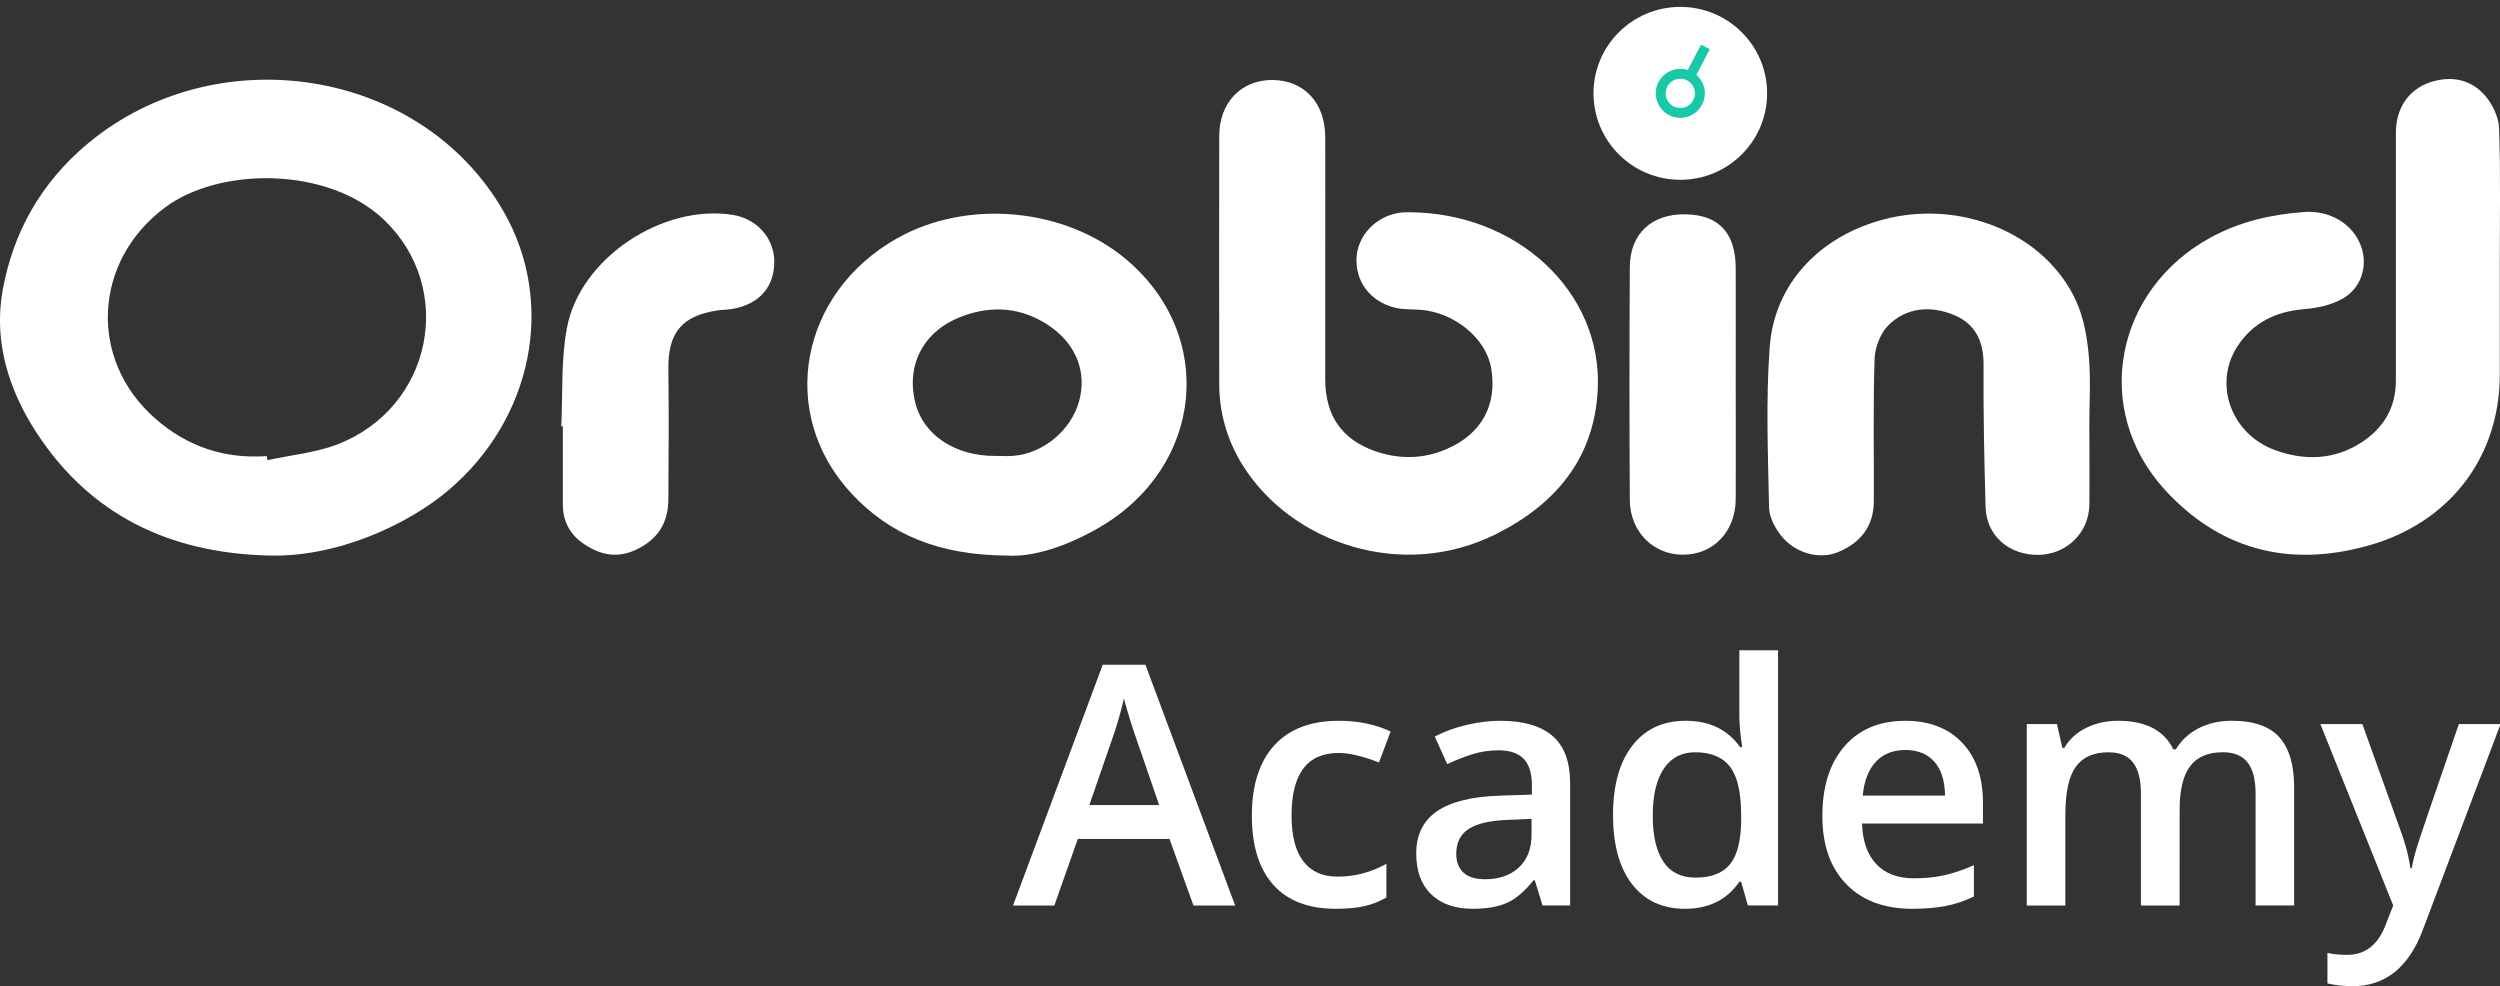 <?xml version="1.0" encoding="utf-8"?>
<!-- Generator: Adobe Illustrator 16.0.0, SVG Export Plug-In . SVG Version: 6.00 Build 0)  -->
<!DOCTYPE svg PUBLIC "-//W3C//DTD SVG 1.1//EN" "http://www.w3.org/Graphics/SVG/1.1/DTD/svg11.dtd">
<svg version="1.1" id="Layer_1" xmlns="http://www.w3.org/2000/svg" xmlns:xlink="http://www.w3.org/1999/xlink" x="0px" y="0px"
	 width="101.154px" height="39.903px" viewBox="0 0 101.154 39.903" enable-background="new 0 0 101.154 39.903"
	 xml:space="preserve">
<rect x="0" y="0" width="101.154" height="39.903" fill="#333333" stroke="none"/>
<g>
	<g>
		<defs>
			<rect id="SVGID_1_" y="-0.313" width="101.76" height="23.76"/>
		</defs>
		<clipPath id="SVGID_2_">
			<use xlink:href="#SVGID_1_"  overflow="visible"/>
		</clipPath>
		<path clip-path="url(#SVGID_2_)" fill-rule="evenodd" clip-rule="evenodd" fill="#FFFFFF" d="M10.805,22.475
			c-3.934-0.109-7.149-1.625-9.328-4.97c-1.122-1.718-1.735-3.675-1.375-5.726C0.52,9.417,1.652,7.392,3.551,5.81
			c5.187-4.328,13.465-3.094,16.82,2.738c2.137,3.715,1.18,8.417-2.242,11.301C16.5,21.225,13.609,22.58,10.805,22.475
			L10.805,22.475z M10.793,18.455c0.008,0.055,0.02,0.109,0.027,0.164c0.942-0.207,1.93-0.293,2.817-0.633
			c3.863-1.481,4.816-6.316,1.898-9.094c-2.273-2.164-6.64-2.137-8.844-0.508c-2.918,2.161-3.136,6.161-0.41,8.551
			C7.566,18.064,9.074,18.576,10.793,18.455L10.793,18.455z M10.793,18.455"/>
		<path clip-path="url(#SVGID_2_)" fill-rule="evenodd" clip-rule="evenodd" fill="#FFFFFF" d="M53.621,10.607
			c0,1.578,0,3.16,0,4.738c0.004,1.445,0.637,2.414,1.996,2.902c0.965,0.343,1.969,0.336,2.918-0.078
			c1.426-0.617,2.051-1.793,1.801-3.273c-0.207-1.211-1.5-2.27-2.891-2.363c-0.34-0.023-0.688-0.004-1.012-0.086
			c-1.023-0.254-1.629-1.105-1.539-2.098c0.086-0.933,0.938-1.754,2.02-1.761c4.438-0.028,7.922,3.203,7.734,7.164
			c-0.133,2.773-1.688,4.641-4.105,5.852c-3.805,1.91-8.266,0.375-10.238-2.742c-0.641-1.016-0.973-2.129-0.973-3.332
			c-0.008-3.34-0.004-6.684,0-10.024c0-1.351,0.883-2.273,2.148-2.269c1.273,0.004,2.133,0.914,2.141,2.289
			C53.629,7.22,53.621,8.912,53.621,10.607"/>
	</g>
	<path fill-rule="evenodd" clip-rule="evenodd" fill="#FFFFFF" d="M101.145,10.611v4.535c0,3.391-2.066,6.035-5.359,6.941
		c-3.215,0.887-6.004,0.137-8.211-2.29c-2.949-3.25-1.992-8.082,1.871-10.187c1.184-0.645,2.449-0.934,3.77-1.031
		c1.078-0.086,2.012,0.508,2.324,1.406c0.273,0.785,0.004,1.676-0.77,2.109c-0.449,0.25-1.012,0.37-1.535,0.414
		c-1.168,0.094-2.105,0.559-2.727,1.538c-0.949,1.509-0.234,3.513,1.539,4.165c1.188,0.434,2.41,0.41,3.523-0.324
		c0.895-0.591,1.371-1.41,1.371-2.492c-0.004-3.344-0.004-6.683,0-10.023c0-0.969,0.492-1.743,1.387-2.043
		c0.836-0.278,1.656-0.129,2.234,0.554c0.297,0.348,0.539,0.864,0.555,1.309C101.18,6.998,101.145,8.802,101.145,10.611"/>
	<path fill-rule="evenodd" clip-rule="evenodd" fill="#FFFFFF" d="M40.742,22.479c-2.765-0.02-4.75-0.845-6.308-2.531
		c-2.981-3.231-2.082-8.078,1.863-10.305c2.828-1.597,6.762-1.242,9.25,0.836c3.68,3.074,3.168,8.395-1.059,10.859
		C43.199,22.088,41.816,22.553,40.742,22.479L40.742,22.479z M40.27,18.447c0.25,0,0.5,0.016,0.746-0.004
		c1.211-0.103,2.328-1.043,2.648-2.215c0.313-1.156-0.105-2.273-1.168-3.016c-1.105-0.77-2.328-0.879-3.562-0.415
		c-1.571,0.582-2.282,1.966-1.899,3.505C37.355,17.596,38.648,18.459,40.27,18.447L40.27,18.447z M40.27,18.447"/>
	<path fill-rule="evenodd" clip-rule="evenodd" fill="#FFFFFF" d="M84.539,17.311c0,1.039,0.012,2.078,0,3.117
		c-0.016,1.117-0.91,2-2.043,2.023c-1.199,0.023-2.125-0.773-2.156-1.934c-0.055-1.918-0.094-3.84-0.082-5.758
		c0.008-0.945-0.332-1.652-1.191-2.012c-0.941-0.387-1.918-0.32-2.66,0.414c-0.328,0.324-0.543,0.902-0.559,1.371
		c-0.063,1.918-0.02,3.84-0.031,5.758c-0.004,0.988-0.52,1.68-1.48,2.063c-0.723,0.285-1.688,0.043-2.262-0.668
		c-0.254-0.32-0.488-0.758-0.496-1.148c-0.043-2.168-0.133-4.344,0.027-6.5c0.184-2.551,2.023-4.477,4.605-5.157
		c3.145-0.832,6.551,0.579,7.793,3.301c0.309,0.68,0.445,1.469,0.512,2.219c0.086,0.961,0.02,1.938,0.02,2.91H84.539"/>
	<path fill-rule="evenodd" clip-rule="evenodd" fill="#FFFFFF" d="M22.711,17.248c0.062-1.328-0.016-2.68,0.227-3.973
		c0.523-2.828,3.878-5.039,6.726-4.578c0.953,0.156,1.649,0.93,1.664,1.851c0.016,1.024-0.562,1.723-1.617,1.938
		c-0.219,0.047-0.453,0.039-0.676,0.074c-1.449,0.215-2.012,0.91-1.992,2.367c0.023,1.758,0.012,3.52,0,5.277
		c-0.004,0.91-0.387,1.578-1.238,2.004c-0.785,0.395-1.477,0.27-2.164-0.188c-0.567-0.379-0.864-0.91-0.868-1.594
		c-0.003-1.059,0-2.117,0-3.18C22.754,17.248,22.73,17.248,22.711,17.248"/>
	<path fill-rule="evenodd" clip-rule="evenodd" fill="#FFFFFF" d="M70.23,15.518c0,1.559,0.008,3.116,0,4.676
		c-0.008,1.309-0.895,2.242-2.121,2.25c-1.207,0.012-2.156-0.926-2.164-2.215c-0.02-3.141-0.016-6.277,0-9.418
		c0.008-1.359,0.883-2.164,2.262-2.14c1.332,0.023,2.02,0.753,2.023,2.175C70.234,12.4,70.23,13.959,70.23,15.518"/>
	<path fill-rule="evenodd" clip-rule="evenodd" fill="#FFFFFF" d="M71.5,3.775c0,1.934-1.57,3.5-3.512,3.5s-3.512-1.566-3.512-3.5
		c0-1.93,1.57-3.496,3.512-3.496S71.5,1.845,71.5,3.775"/>
	<path fill="none" stroke="#17C9A7" stroke-width="0.4" d="M68.781,3.775c0,0.438-0.355,0.793-0.793,0.793s-0.793-0.355-0.793-0.793
		c0-0.433,0.355-0.789,0.793-0.789S68.781,3.342,68.781,3.775L68.781,3.775z M68.367,3.115L69.004,1.9L68.367,3.115z M68.367,3.115"
		/>
</g>
<g>
	<path fill="#FFFFFF" d="M48.289,36.638l-0.969-2.694h-3.71l-0.949,2.694h-1.672l3.63-9.743h1.726l3.631,9.743H48.289z
		 M46.902,32.576l-0.909-2.642c-0.066-0.177-0.158-0.456-0.276-0.837c-0.117-0.381-0.197-0.659-0.242-0.836
		c-0.12,0.544-0.294,1.14-0.524,1.786l-0.876,2.528H46.902z"/>
	<path fill="#FFFFFF" d="M54.05,36.771c-1.109,0-1.954-0.323-2.532-0.972c-0.577-0.648-0.866-1.579-0.866-2.792
		c0-1.233,0.302-2.183,0.906-2.847c0.604-0.664,1.477-0.996,2.618-0.996c0.775,0,1.473,0.145,2.091,0.433l-0.472,1.254
		c-0.658-0.257-1.202-0.385-1.632-0.385c-1.27,0-1.905,0.842-1.905,2.529c0,0.822,0.158,1.44,0.476,1.854
		c0.315,0.414,0.778,0.621,1.39,0.621c0.695,0,1.352-0.173,1.972-0.518v1.361c-0.279,0.163-0.577,0.28-0.893,0.351
		C54.886,36.735,54.502,36.771,54.05,36.771z"/>
	<path fill="#FFFFFF" d="M62.413,36.638l-0.312-1.021h-0.053c-0.354,0.447-0.711,0.751-1.069,0.912
		c-0.358,0.162-0.818,0.242-1.381,0.242c-0.722,0-1.284-0.195-1.688-0.584c-0.405-0.389-0.607-0.94-0.607-1.652
		c0-0.758,0.28-1.327,0.843-1.713c0.562-0.384,1.418-0.595,2.568-0.63l1.268-0.04v-0.393c0-0.469-0.109-0.818-0.328-1.052
		c-0.22-0.231-0.559-0.348-1.02-0.348c-0.376,0-0.735,0.055-1.081,0.166c-0.345,0.11-0.678,0.241-0.996,0.392l-0.505-1.115
		c0.398-0.208,0.835-0.366,1.309-0.475c0.473-0.108,0.92-0.163,1.34-0.163c0.934,0,1.639,0.204,2.114,0.611s0.714,1.046,0.714,1.918
		v4.944H62.413z M60.09,35.576c0.565,0,1.021-0.158,1.364-0.475c0.343-0.317,0.515-0.76,0.515-1.331v-0.637l-0.943,0.04
		c-0.734,0.026-1.269,0.148-1.603,0.368c-0.334,0.219-0.501,0.554-0.501,1.005c0,0.328,0.098,0.581,0.292,0.761
		C59.408,35.486,59.7,35.576,60.09,35.576z"/>
	<path fill="#FFFFFF" d="M68.181,36.771c-0.916,0-1.631-0.332-2.144-0.995c-0.513-0.664-0.771-1.596-0.771-2.795
		c0-1.203,0.26-2.141,0.78-2.811c0.52-0.671,1.239-1.006,2.161-1.006c0.964,0,1.699,0.356,2.203,1.069h0.08
		c-0.076-0.526-0.113-0.943-0.113-1.247v-2.676h1.566v10.327h-1.222l-0.272-0.962h-0.072C69.878,36.405,69.146,36.771,68.181,36.771
		z M68.599,35.51c0.643,0,1.108-0.181,1.4-0.541s0.442-0.946,0.451-1.756v-0.218c0-0.926-0.15-1.583-0.451-1.973
		c-0.301-0.389-0.772-0.584-1.413-0.584c-0.55,0-0.972,0.223-1.269,0.667c-0.296,0.445-0.444,1.078-0.444,1.901
		c0,0.814,0.144,1.436,0.432,1.862C67.592,35.296,68.023,35.51,68.599,35.51z"/>
	<path fill="#FFFFFF" d="M77.379,36.771c-1.142,0-2.034-0.333-2.677-0.998c-0.645-0.666-0.966-1.583-0.966-2.751
		c0-1.2,0.298-2.143,0.896-2.829c0.596-0.685,1.417-1.028,2.462-1.028c0.969,0,1.734,0.295,2.296,0.884
		c0.562,0.588,0.843,1.397,0.843,2.428v0.844h-4.892c0.021,0.713,0.215,1.26,0.577,1.643c0.363,0.384,0.874,0.574,1.534,0.574
		c0.433,0,0.837-0.041,1.211-0.122c0.373-0.082,0.775-0.219,1.204-0.409v1.268c-0.381,0.182-0.766,0.311-1.154,0.386
		C78.325,36.732,77.88,36.771,77.379,36.771z M77.095,30.346c-0.496,0-0.893,0.157-1.192,0.472
		c-0.298,0.313-0.476,0.772-0.534,1.374H78.7c-0.009-0.606-0.155-1.065-0.438-1.378C77.979,30.502,77.59,30.346,77.095,30.346z"/>
	<path fill="#FFFFFF" d="M88.191,36.638h-1.566v-4.526c0-0.562-0.106-0.981-0.318-1.258s-0.544-0.415-0.995-0.415
		c-0.602,0-1.044,0.196-1.325,0.588c-0.28,0.392-0.42,1.043-0.42,1.954v3.657h-1.561v-7.341h1.221l0.219,0.963h0.08
		c0.204-0.35,0.499-0.619,0.886-0.811c0.388-0.189,0.813-0.285,1.278-0.285c1.128,0,1.876,0.386,2.243,1.155h0.105
		c0.218-0.362,0.523-0.646,0.917-0.85s0.845-0.306,1.354-0.306c0.876,0,1.514,0.222,1.914,0.664s0.601,1.117,0.601,2.025v4.784
		h-1.56v-4.526c0-0.562-0.107-0.981-0.322-1.258s-0.547-0.415-0.999-0.415c-0.606,0-1.049,0.189-1.33,0.568
		c-0.28,0.378-0.422,0.959-0.422,1.742V36.638z"/>
	<path fill="#FFFFFF" d="M93.886,29.297h1.699l1.493,4.161c0.227,0.594,0.377,1.151,0.451,1.673h0.054
		c0.04-0.243,0.113-0.538,0.219-0.886c0.106-0.347,0.668-1.997,1.687-4.948h1.686l-3.14,8.317c-0.57,1.525-1.521,2.289-2.854,2.289
		c-0.345,0-0.682-0.038-1.009-0.112v-1.235c0.234,0.053,0.502,0.079,0.803,0.079c0.753,0,1.28-0.435,1.587-1.307l0.271-0.69
		L93.886,29.297z"/>
</g>
</svg>
